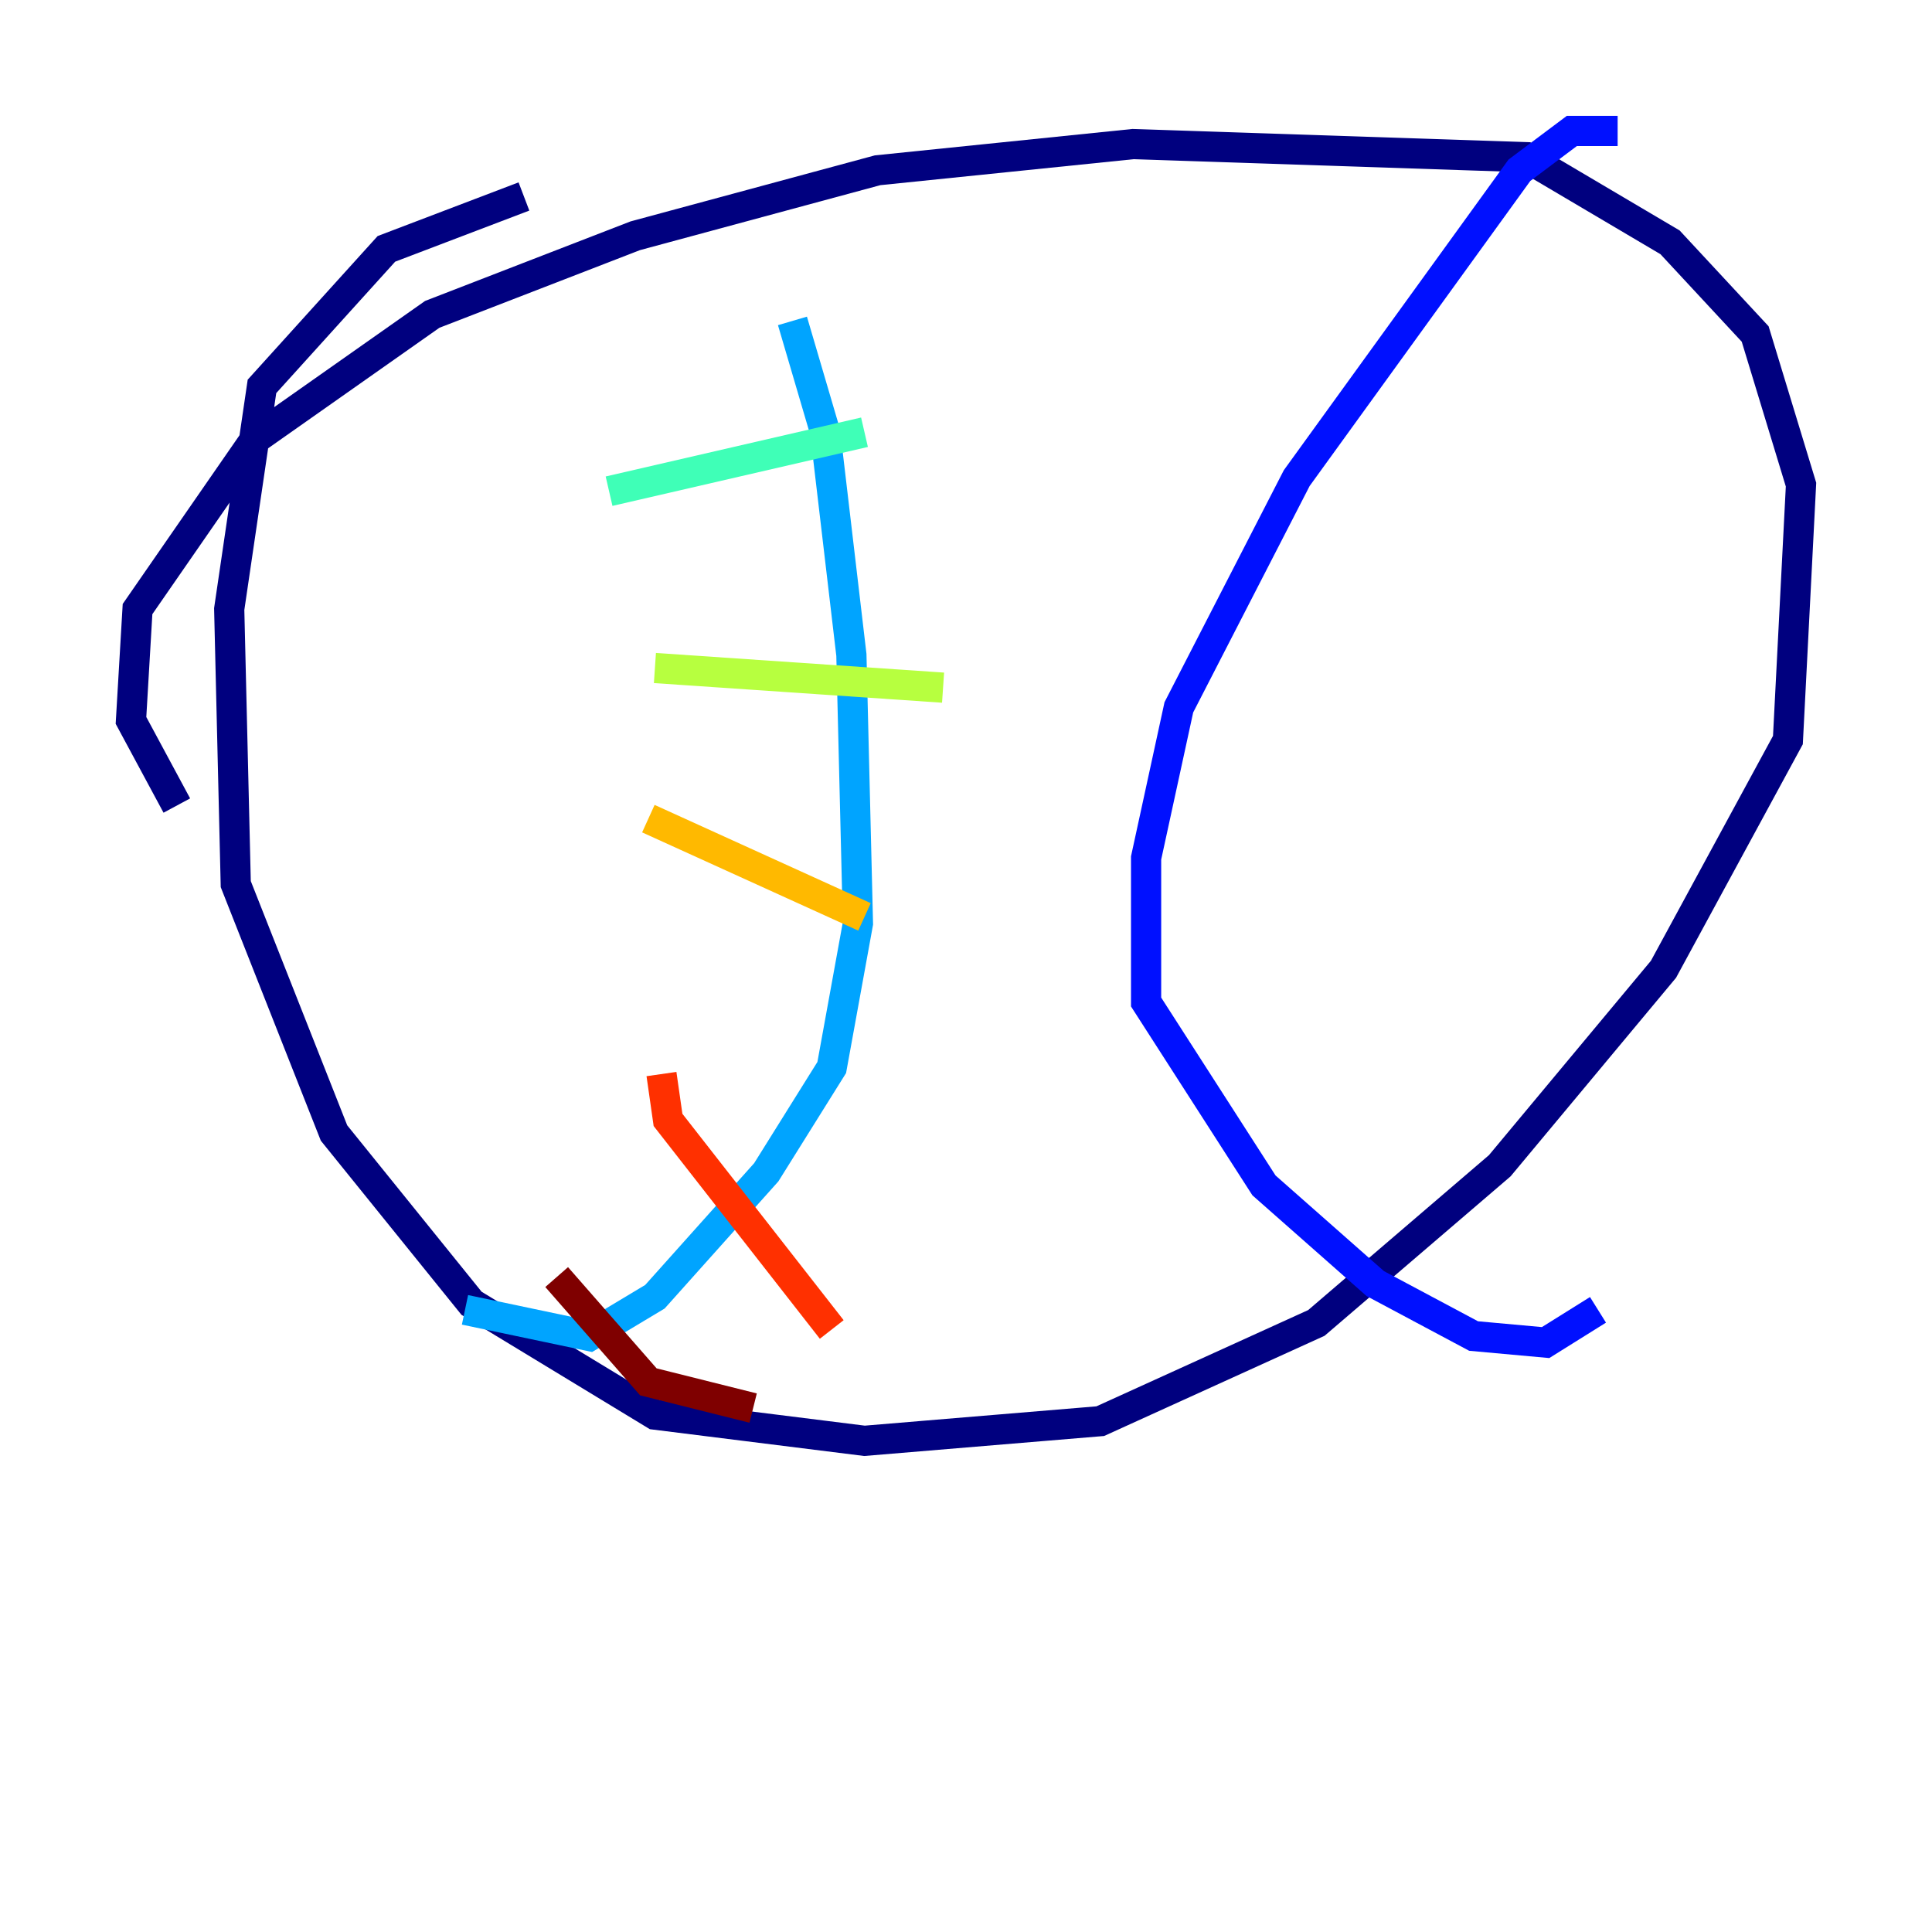 <?xml version="1.0" encoding="utf-8" ?>
<svg baseProfile="tiny" height="128" version="1.2" viewBox="0,0,128,128" width="128" xmlns="http://www.w3.org/2000/svg" xmlns:ev="http://www.w3.org/2001/xml-events" xmlns:xlink="http://www.w3.org/1999/xlink"><defs /><polyline fill="none" points="11.715,53.37 8.678,47.729 9.112,40.352 16.922,29.071 28.637,20.827 42.088,15.62 58.142,11.281 75.064,9.546 101.098,10.414 110.644,16.054 116.285,22.129 119.322,32.108 118.454,49.031 110.21,64.217 99.363,77.234 87.214,87.647 72.895,94.156 57.275,95.458 43.39,93.722 31.241,86.346 22.129,75.064 15.62,58.576 15.186,40.352 17.356,25.6 25.6,16.488 34.712,13.017" stroke="#00007f" stroke-width="2" /><polyline fill="none" points="107.173,8.678 104.136,8.678 100.664,11.281 85.912,31.675 78.102,46.861 75.932,56.841 75.932,66.386 83.742,78.536 91.119,85.044 97.627,88.515 102.4,88.949 105.871,86.78" stroke="#0010ff" stroke-width="2" /><polyline fill="none" points="52.502,21.261 54.671,28.637 56.407,43.39 56.841,61.18 55.105,70.725 50.766,77.668 43.39,85.912 39.051,88.515 30.807,86.78" stroke="#00a4ff" stroke-width="2" /><polyline fill="none" points="40.352,32.542 57.275,28.637" stroke="#3fffb7" stroke-width="2" /><polyline fill="none" points="43.39,44.258 62.481,45.559" stroke="#b7ff3f" stroke-width="2" /><polyline fill="none" points="42.956,54.237 57.275,60.746" stroke="#ffb900" stroke-width="2" /><polyline fill="none" points="43.824,71.159 44.258,74.197 55.105,88.081" stroke="#ff3000" stroke-width="2" /><polyline fill="none" points="36.881,84.61 42.956,91.552 49.898,93.288" stroke="#7f0000" stroke-width="2" /></svg>